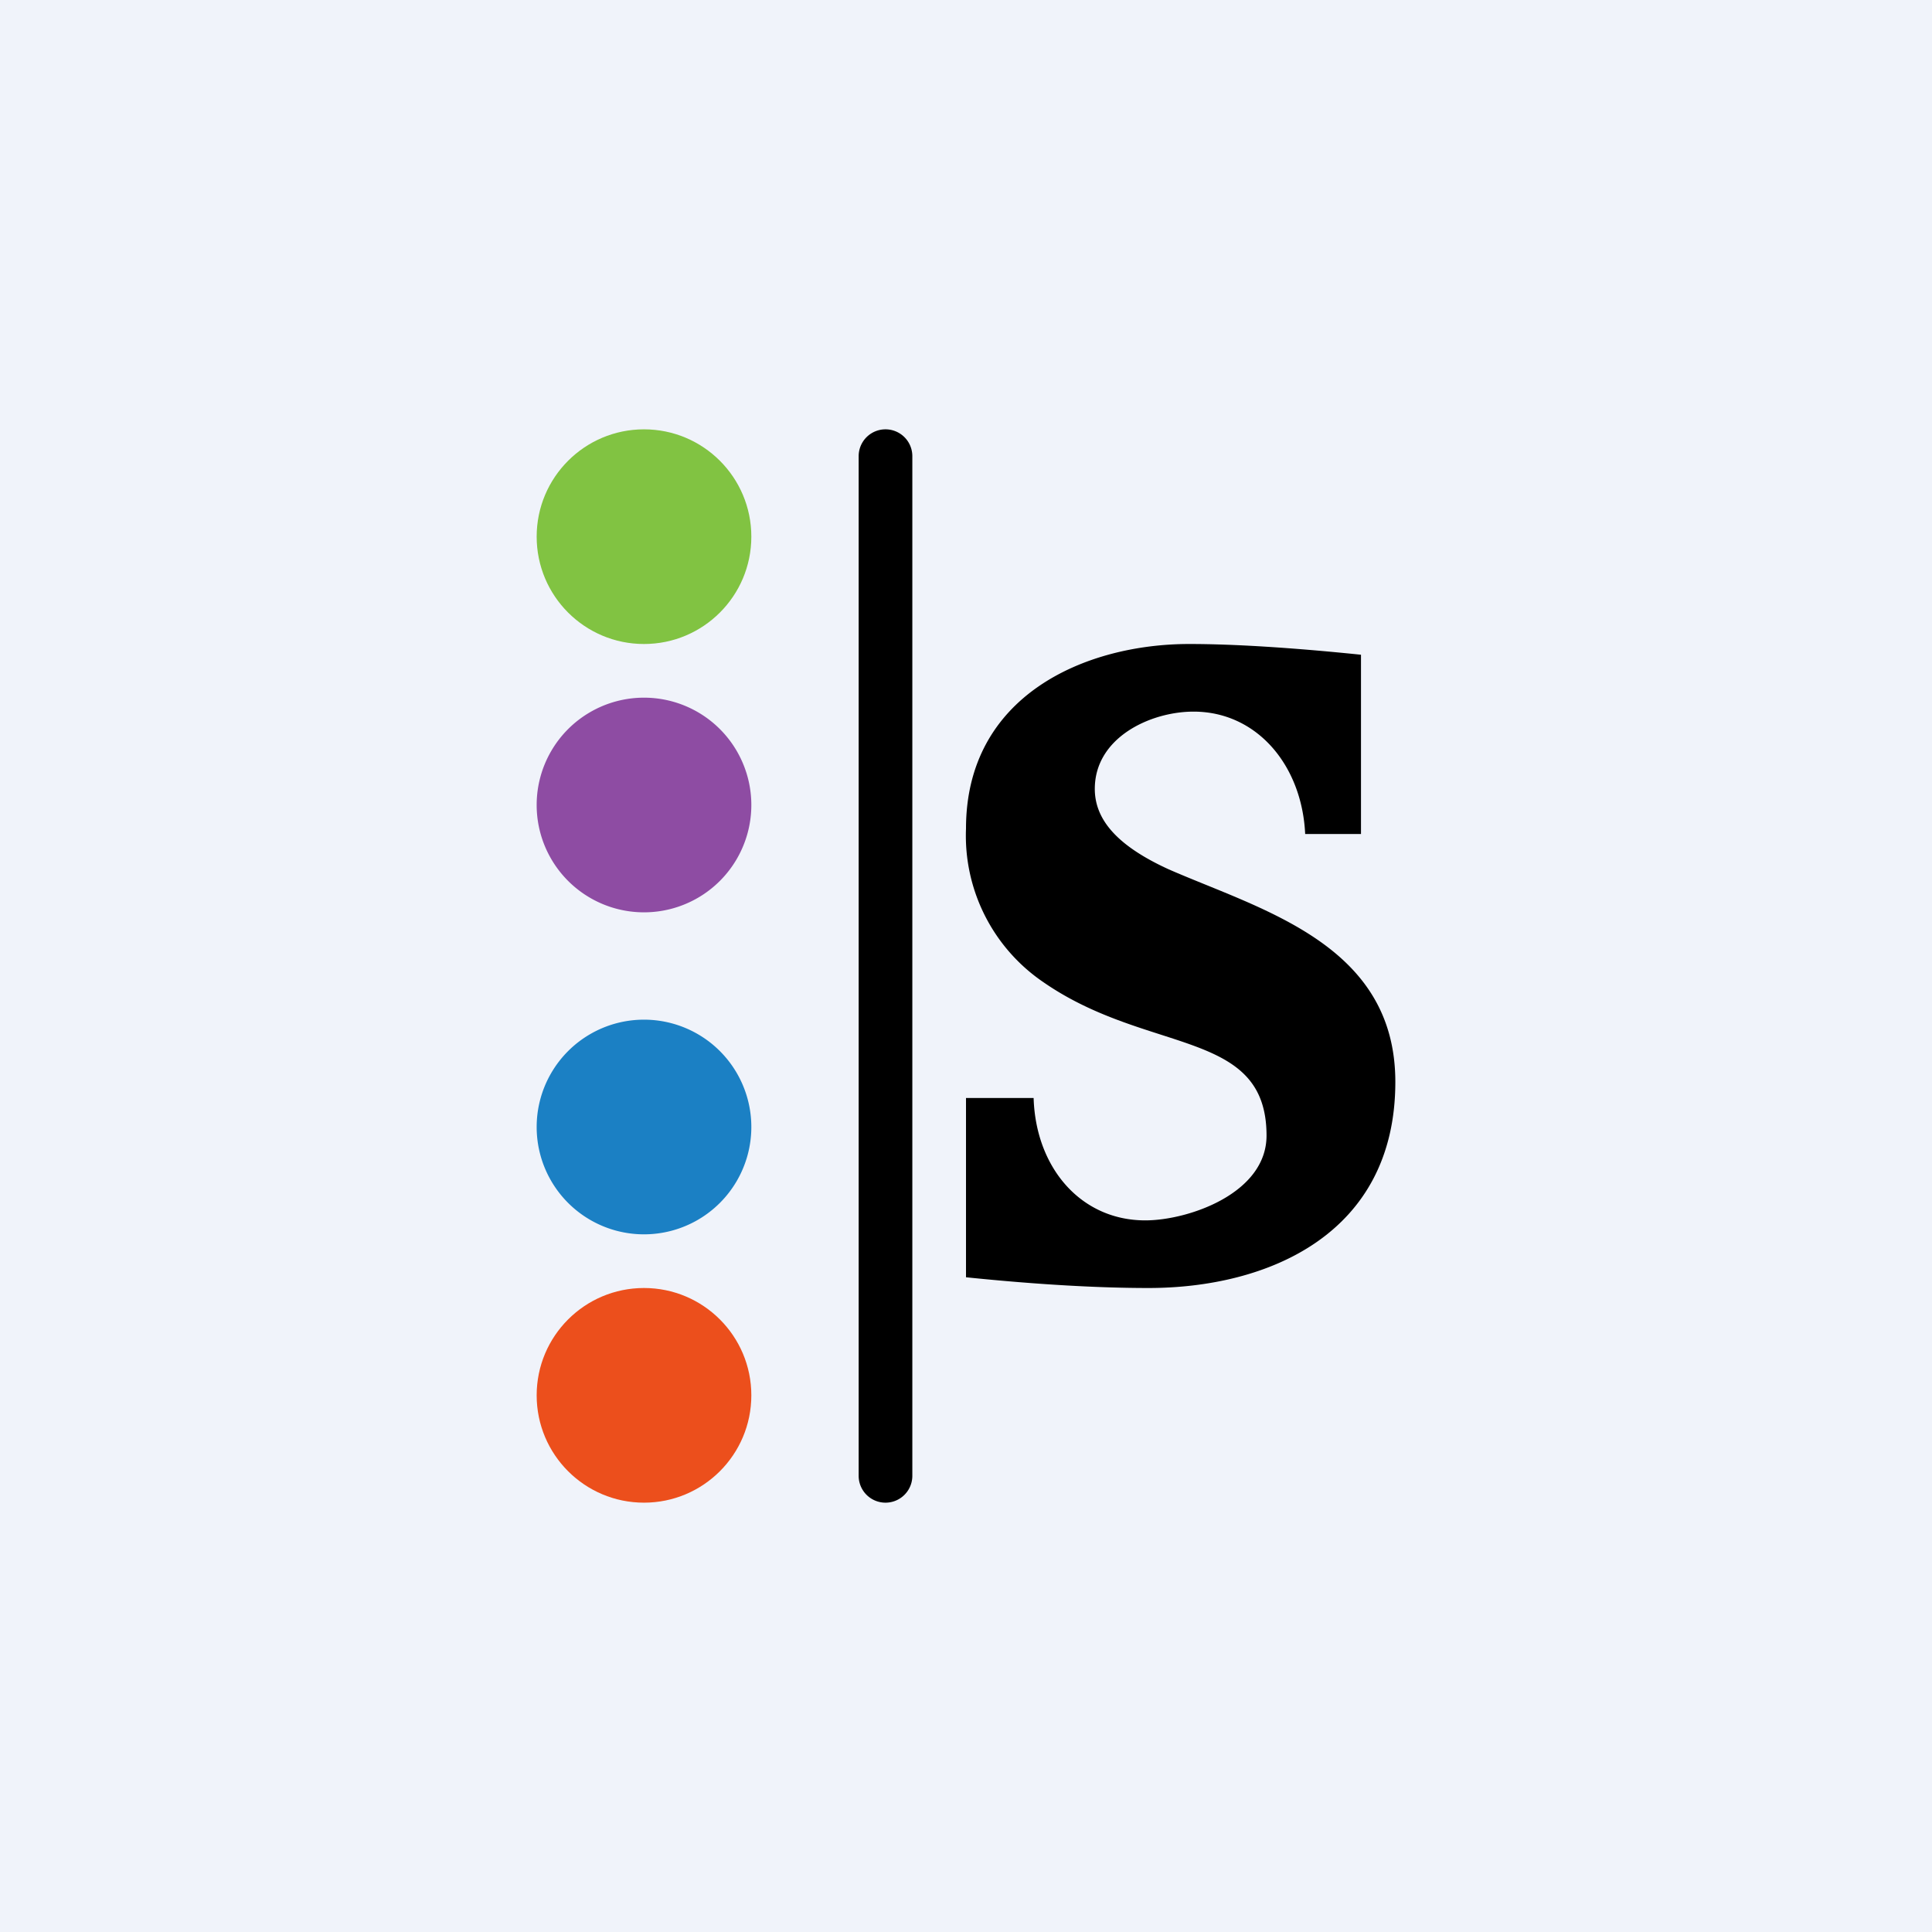 <!-- by TradingView --><svg width="18" height="18" viewBox="0 0 18 18" xmlns="http://www.w3.org/2000/svg"><path fill="#F0F3FA" d="M0 0h18v18H0z"/><circle cx="6" cy="5" r="1" fill="#81C342"/><path d="M7 7.5a1 1 0 1 1-2 0 1 1 0 0 1 2 0Z" fill="#8E4CA3"/><path d="M7 10.5a1 1 0 1 1-2 0 1 1 0 0 1 2 0Z" fill="#1B80C4"/><circle cx="6" cy="13" r="1" fill="#EC4F1C"/><path d="M8 4.25a.25.25 0 0 1 .5 0v9.5a.25.25 0 1 1-.5 0v-9.5ZM13 10.08C13 11.5 11.81 12 10.7 12c-.45 0-1.02-.03-1.7-.1v-1.67h.63c.02.65.44 1.14 1.04 1.14.4 0 1.13-.25 1.13-.79 0-1-1.1-.75-2.08-1.43A1.65 1.65 0 0 1 9 7.72C9 6.48 10.11 6 11.08 6c.39 0 .92.03 1.6.1v1.67h-.52c-.03-.64-.45-1.14-1.04-1.14-.4 0-.92.24-.92.72 0 .3.23.54.69.75.87.38 2.11.7 2.11 1.98Z"/></svg>